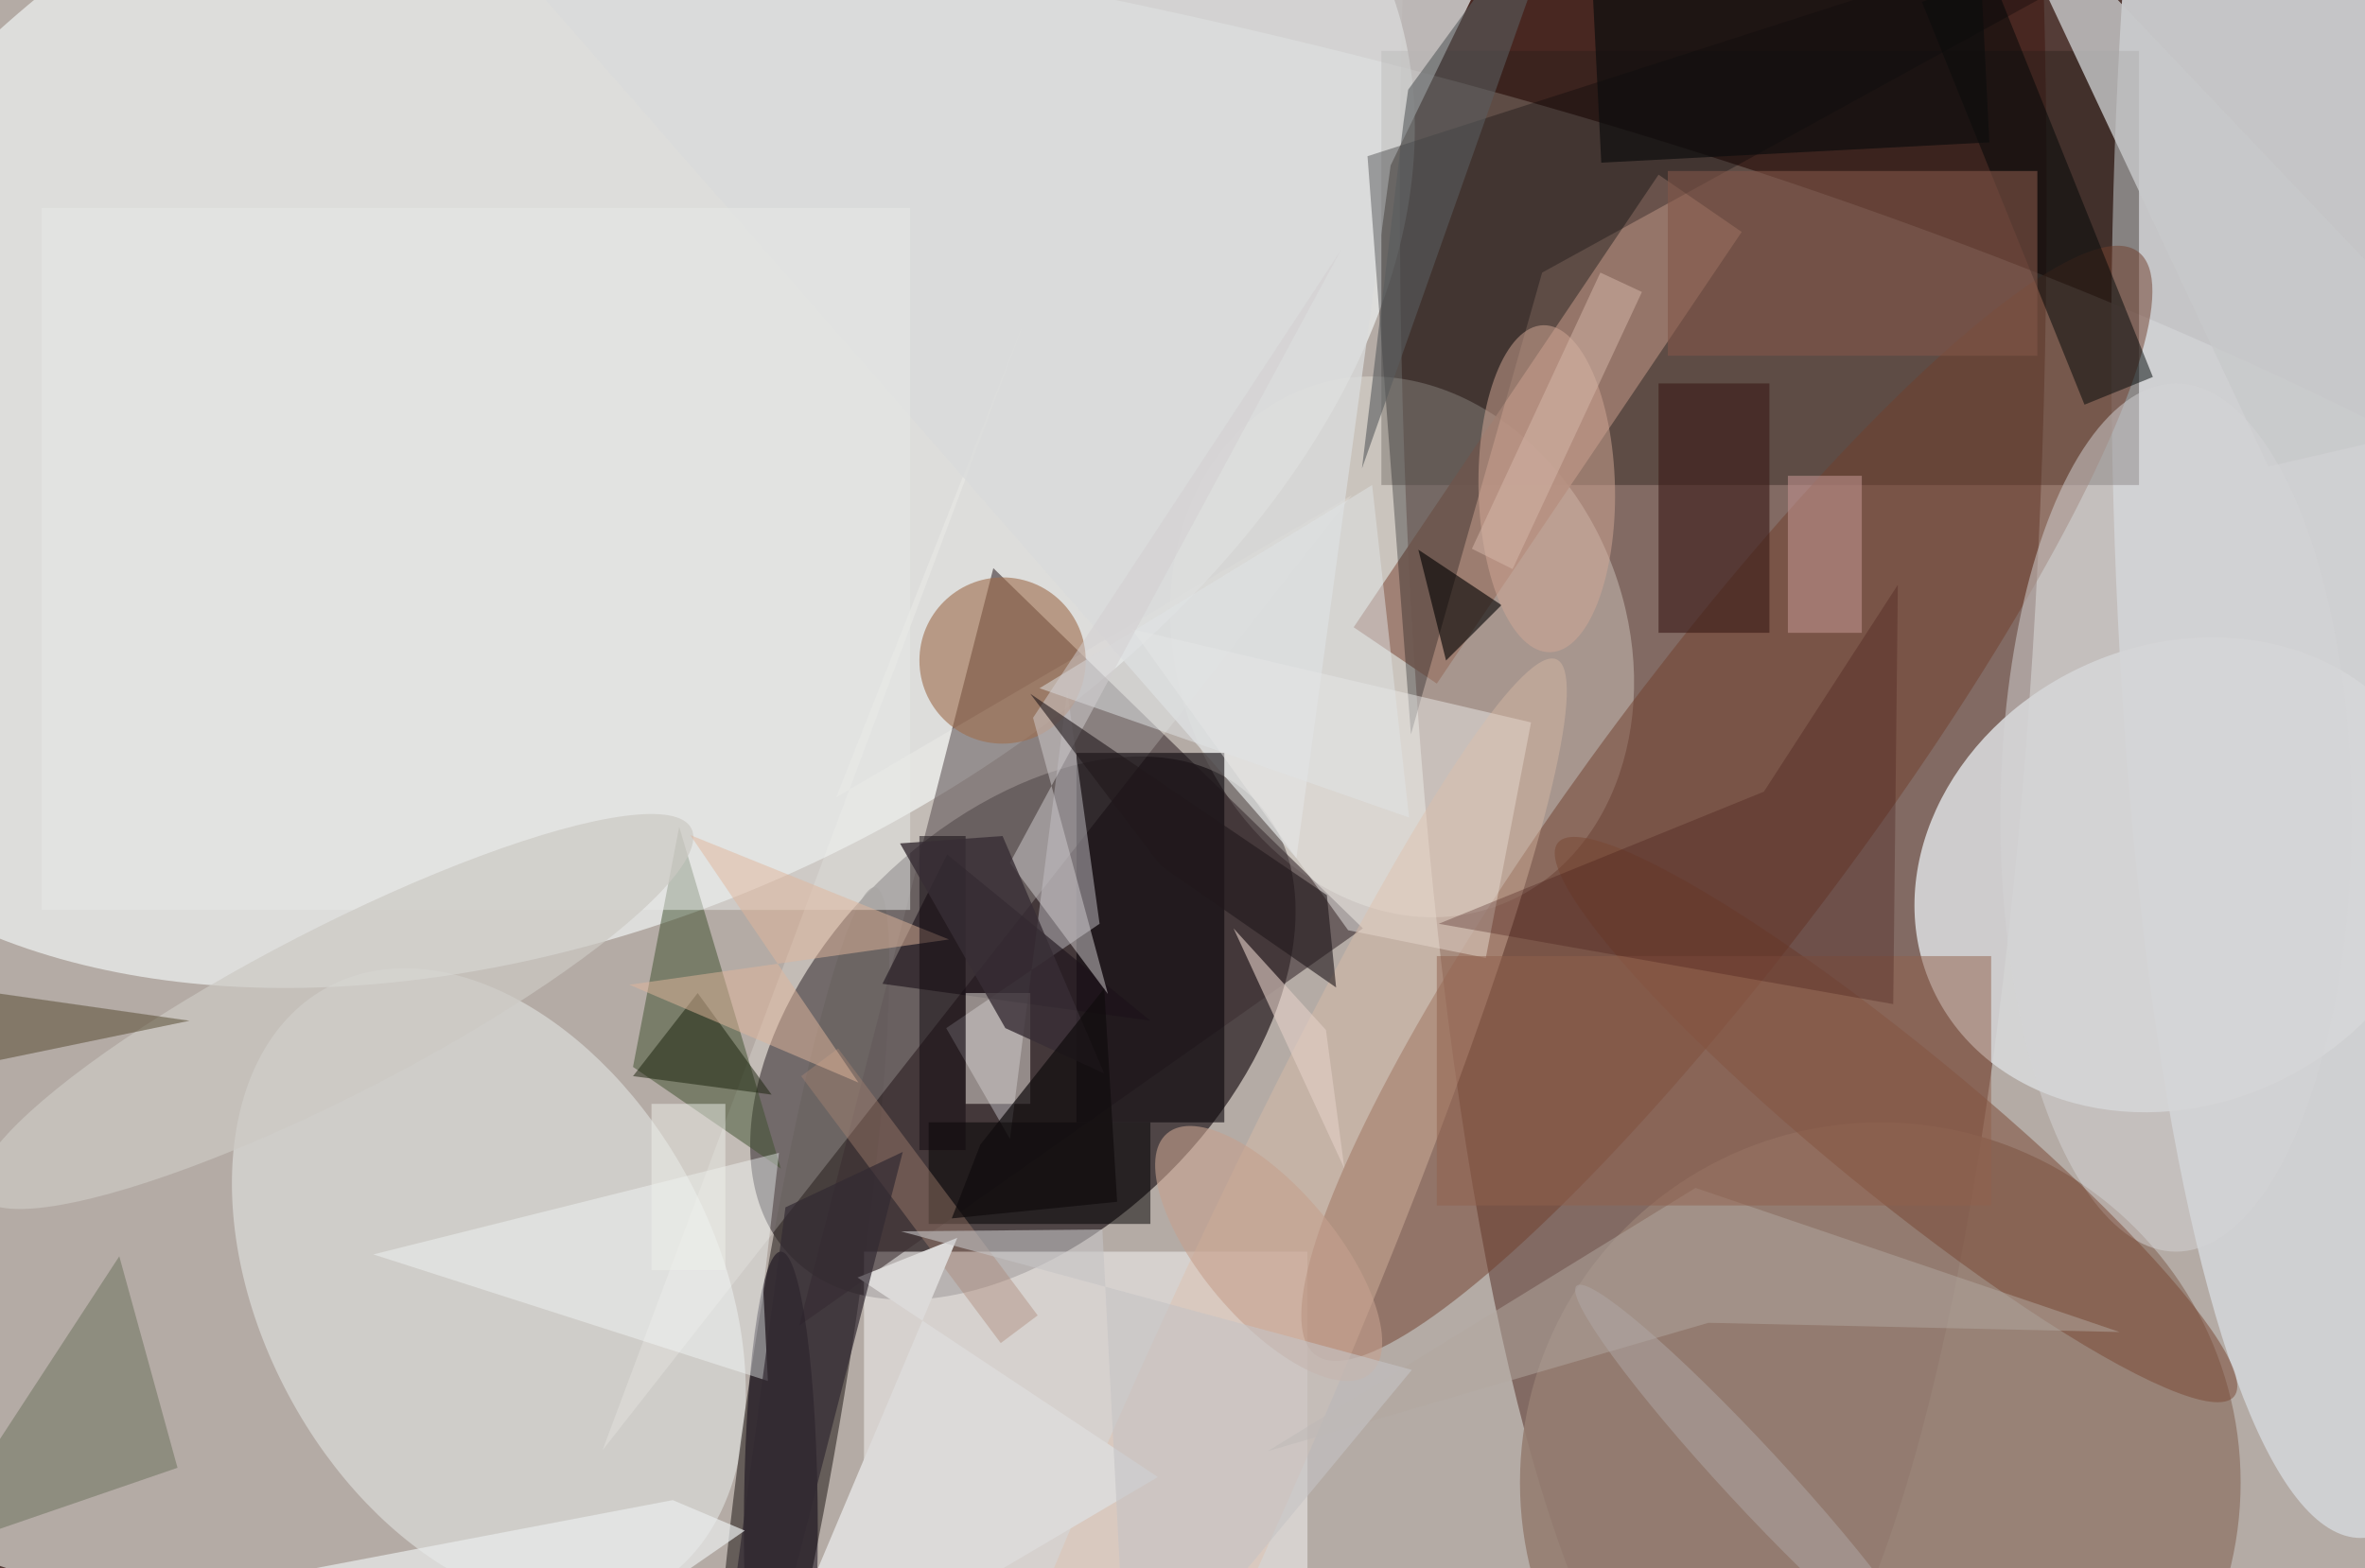 <svg xmlns="http://www.w3.org/2000/svg" viewBox="0 0 300 199"><defs/><path fill="#543c37" d="M0 0h300v199H0z"/><g transform="translate(.6 .6) scale(1.172)"><circle r="1" fill="#dddad5" fill-opacity=".7" transform="matrix(19.58 -95.716 249.826 51.106 97.7 94.6)"/><ellipse cx="186" cy="21" fill="#390900" fill-opacity=".4" rx="35" ry="169"/><circle r="1" fill="#0c0307" fill-opacity=".6" transform="matrix(-15.67 -15.8 25.008 -24.803 110.2 110.8)"/><circle r="1" fill="#f8ffff" fill-opacity=".6" transform="rotate(64.9 1.7 66) scale(62.473 97.141)"/><ellipse cx="255" cy="37" fill="#d2d4d7" fill-opacity=".9" rx="27" ry="129"/><circle r="1" fill="#d6d7d8" fill-opacity=".9" transform="matrix(26.581 -12.46 10.541 22.486 235.3 94.2)"/><circle r="1" fill="#f9ffff" fill-opacity=".4" transform="matrix(17.379 32.572 -21.71 11.583 52.4 138.9)"/><path fill="#2a201a" fill-opacity=".4" d="M149 5h82v47h-82z"/><circle r="1" fill="#fffff5" fill-opacity=".3" transform="rotate(159.7 69.4 48.3) scale(24.374 29.873)"/><circle r="1" fill="#443c3a" fill-opacity=".7" transform="rotate(-81.1 128.7 22.8) scale(51.495 5.204)"/><circle cx="203" cy="160" r="39" fill="#957e71" fill-opacity=".9"/><path fill="#e4e1e0" fill-opacity=".7" d="M93 135h48v35H93z"/><path fill="#3d3032" fill-opacity=".6" d="M86 143l21-82 40 39z"/><path fill="#9b7a6d" fill-opacity=".9" d="M155 73.5l-9-6.1 33-49 9 6.2z"/><circle r="1" fill="#703f2c" fill-opacity=".5" transform="rotate(126.7 71.5 90) scale(74.482 14.761)"/><path fill="#fffffc" fill-opacity=".2" d="M110.5 33.9L90 85.8l55.8-32.7-81.1 103.4z"/><path fill="#d9dada" fill-opacity=".8" d="M166.2-16H45l94.8 108.4 10.2-75z"/><path fill="#c8c9ca" fill-opacity=".8" d="M271 44l-57-60 31 66z"/><path fill="#0d070d" fill-opacity=".6" d="M116 81h16v40h-16z"/><path fill="#3e502e" fill-opacity=".5" d="M84 126L73 89l-5 26z"/><path fill="#000206" fill-opacity=".3" d="M147.5 16.4L248.2-16l-81.8 45-14.2 50z"/><path fill="#a9a6aa" fill-opacity=".6" d="M101.9 110.8l16.6-11.3-3.5-25.2-6.2 48.5z"/><path fill="#ebe9e7" fill-opacity=".5" d="M160.3 103.2l-14.9-3L122 67.6l43.2 10.1z"/><path fill="#000706" fill-opacity=".5" d="M215-3.3l17.5 43.6-7.4 3L207.5-.3z"/><circle cx="108" cy="71" r="9" fill="#9f6d4c" fill-opacity=".6"/><path fill="#e8eae9" fill-opacity=".5" d="M4 22h94v76H4z"/><path fill-opacity=".5" d="M100 121h24v11h-24z"/><path fill="#e1e5e6" fill-opacity=".5" d="M112 74l36-22 4 36z"/><circle r="1" fill="#debea9" fill-opacity=".4" transform="matrix(-9.327 -4.117 38.455 -87.123 129.5 158)"/><path fill-opacity=".6" d="M162 65l-6 6-3-12z"/><circle r="1" fill="#d2a996" fill-opacity=".5" transform="matrix(.371 17.701 -7.384 .155 166.9 52.4)"/><ellipse cx="84" cy="165" fill="#090011" fill-opacity=".5" rx="4" ry="30"/><circle r="1" fill="#cccac3" fill-opacity=".7" transform="matrix(38.515 -19.828 4.122 8.006 35.8 109)"/><path fill="#1b1219" fill-opacity=".6" d="M102 92l22 18-29-4z"/><path fill="#3a1a16" fill-opacity=".6" d="M179 41h12v27h-12z"/><path fill="#576146" fill-opacity=".4" d="M18.7 158.4l-6.3-22.9L-16 179l5.6-10.6z"/><ellipse cx="235" cy="88" fill="#d4d5d7" fill-opacity=".5" rx="19" ry="47"/><path fill="#805649" fill-opacity=".6" d="M180 18h40v20h-40z"/><circle r="1" fill="#784732" fill-opacity=".5" transform="matrix(-36.591 -29.976 5.051 -6.165 204.7 120.7)"/><path fill="#aa8575" fill-opacity=".4" d="M111.8 141.9l-4 3L86.2 116l4-3z"/><path fill="#d2cfd1" fill-opacity=".5" d="M111.3 77.2l8.1 29.9-10.6-14.2 35.8-66.3z"/><path fill="#b3a8a0" fill-opacity=".5" d="M136.7 156.6l47.7-13.9 44.5 1-45.9-15.6z"/><path fill="#f9fdfc" fill-opacity=".4" d="M82.1 139.1l1.7-14.8-43.9 11L82.6 149z"/><path fill="#dcdad9" d="M92.3 137.8l32.5 21.6L81.4 185l21.7-51.5z"/><path fill="#19210b" fill-opacity=".5" d="M68 116l7-9 8 11z"/><path fill="#52472d" fill-opacity=".5" d="M-15 105l6 11 29-6z"/><path fill="#e0b79d" fill-opacity=".5" d="M67.6 106.1l34.6-4.9-28-11.3 18.2 26.8z"/><path fill="#91614c" fill-opacity=".5" d="M155 103h60v27h-60z"/><path fill="#411712" fill-opacity=".3" d="M204.9 62.8l-14.5 22.4-35.2 14.3 49.2 8.7z"/><path fill="#e3cec6" fill-opacity=".6" d="M145 126l-12-26 10 11z"/><path fill="#322a32" fill-opacity=".7" d="M81.8 184.1l-4.6.9 7.3-54.8 12.7-6z"/><path fill="#e5ded8" fill-opacity=".5" d="M104 107h7v12h-7z"/><path fill="#bd908c" fill-opacity=".6" d="M193 51h8v17h-8z"/><path fill="#eaeded" fill-opacity=".7" d="M3 175.1l69.3-13.2 7.8 3.3L51.5 185z"/><path fill="#0d0e0e" fill-opacity=".7" d="M214.8 14.9l-42 2.2-1.6-32 42-2.2z"/><path fill="#21181c" fill-opacity=".6" d="M143.1 96.4l1 10-19-13.2L111 74.6z"/><circle r="1" fill="#c4a18e" fill-opacity=".6" transform="matrix(5.484 -4.635 10.992 13.005 136.8 135.2)"/><path fill="#c5c3c5" fill-opacity=".6" d="M118.8 132.6l2.7 52.4 30.8-37.2-55.3-15z"/><path fill="#595c5d" fill-opacity=".6" d="M146.9 50.2L170.3-16 151.9 9.2l-.5 3.5z"/><path fill="#eef0ea" fill-opacity=".5" d="M70 119h8v18h-8z"/><path fill="#10080f" fill-opacity=".5" d="M99 90h5v34h-5z"/><path fill="#382e35" fill-opacity=".8" d="M119 115.7L108 90l-11.1.8 11.4 20z"/><path fill="#110c0d" fill-opacity=".7" d="M102.5 131.4l3.1-8 13.4-16.9 1.4 23.1z"/><path fill="#d7b9ab" fill-opacity=".5" d="M172.7 29l4.5 2.1-14 30-4.4-2.2z"/><circle r="1" fill="#b0a9a7" fill-opacity=".5" transform="matrix(-19.077 -20.601 2.402 -2.224 189.2 159.3)"/></g></svg>